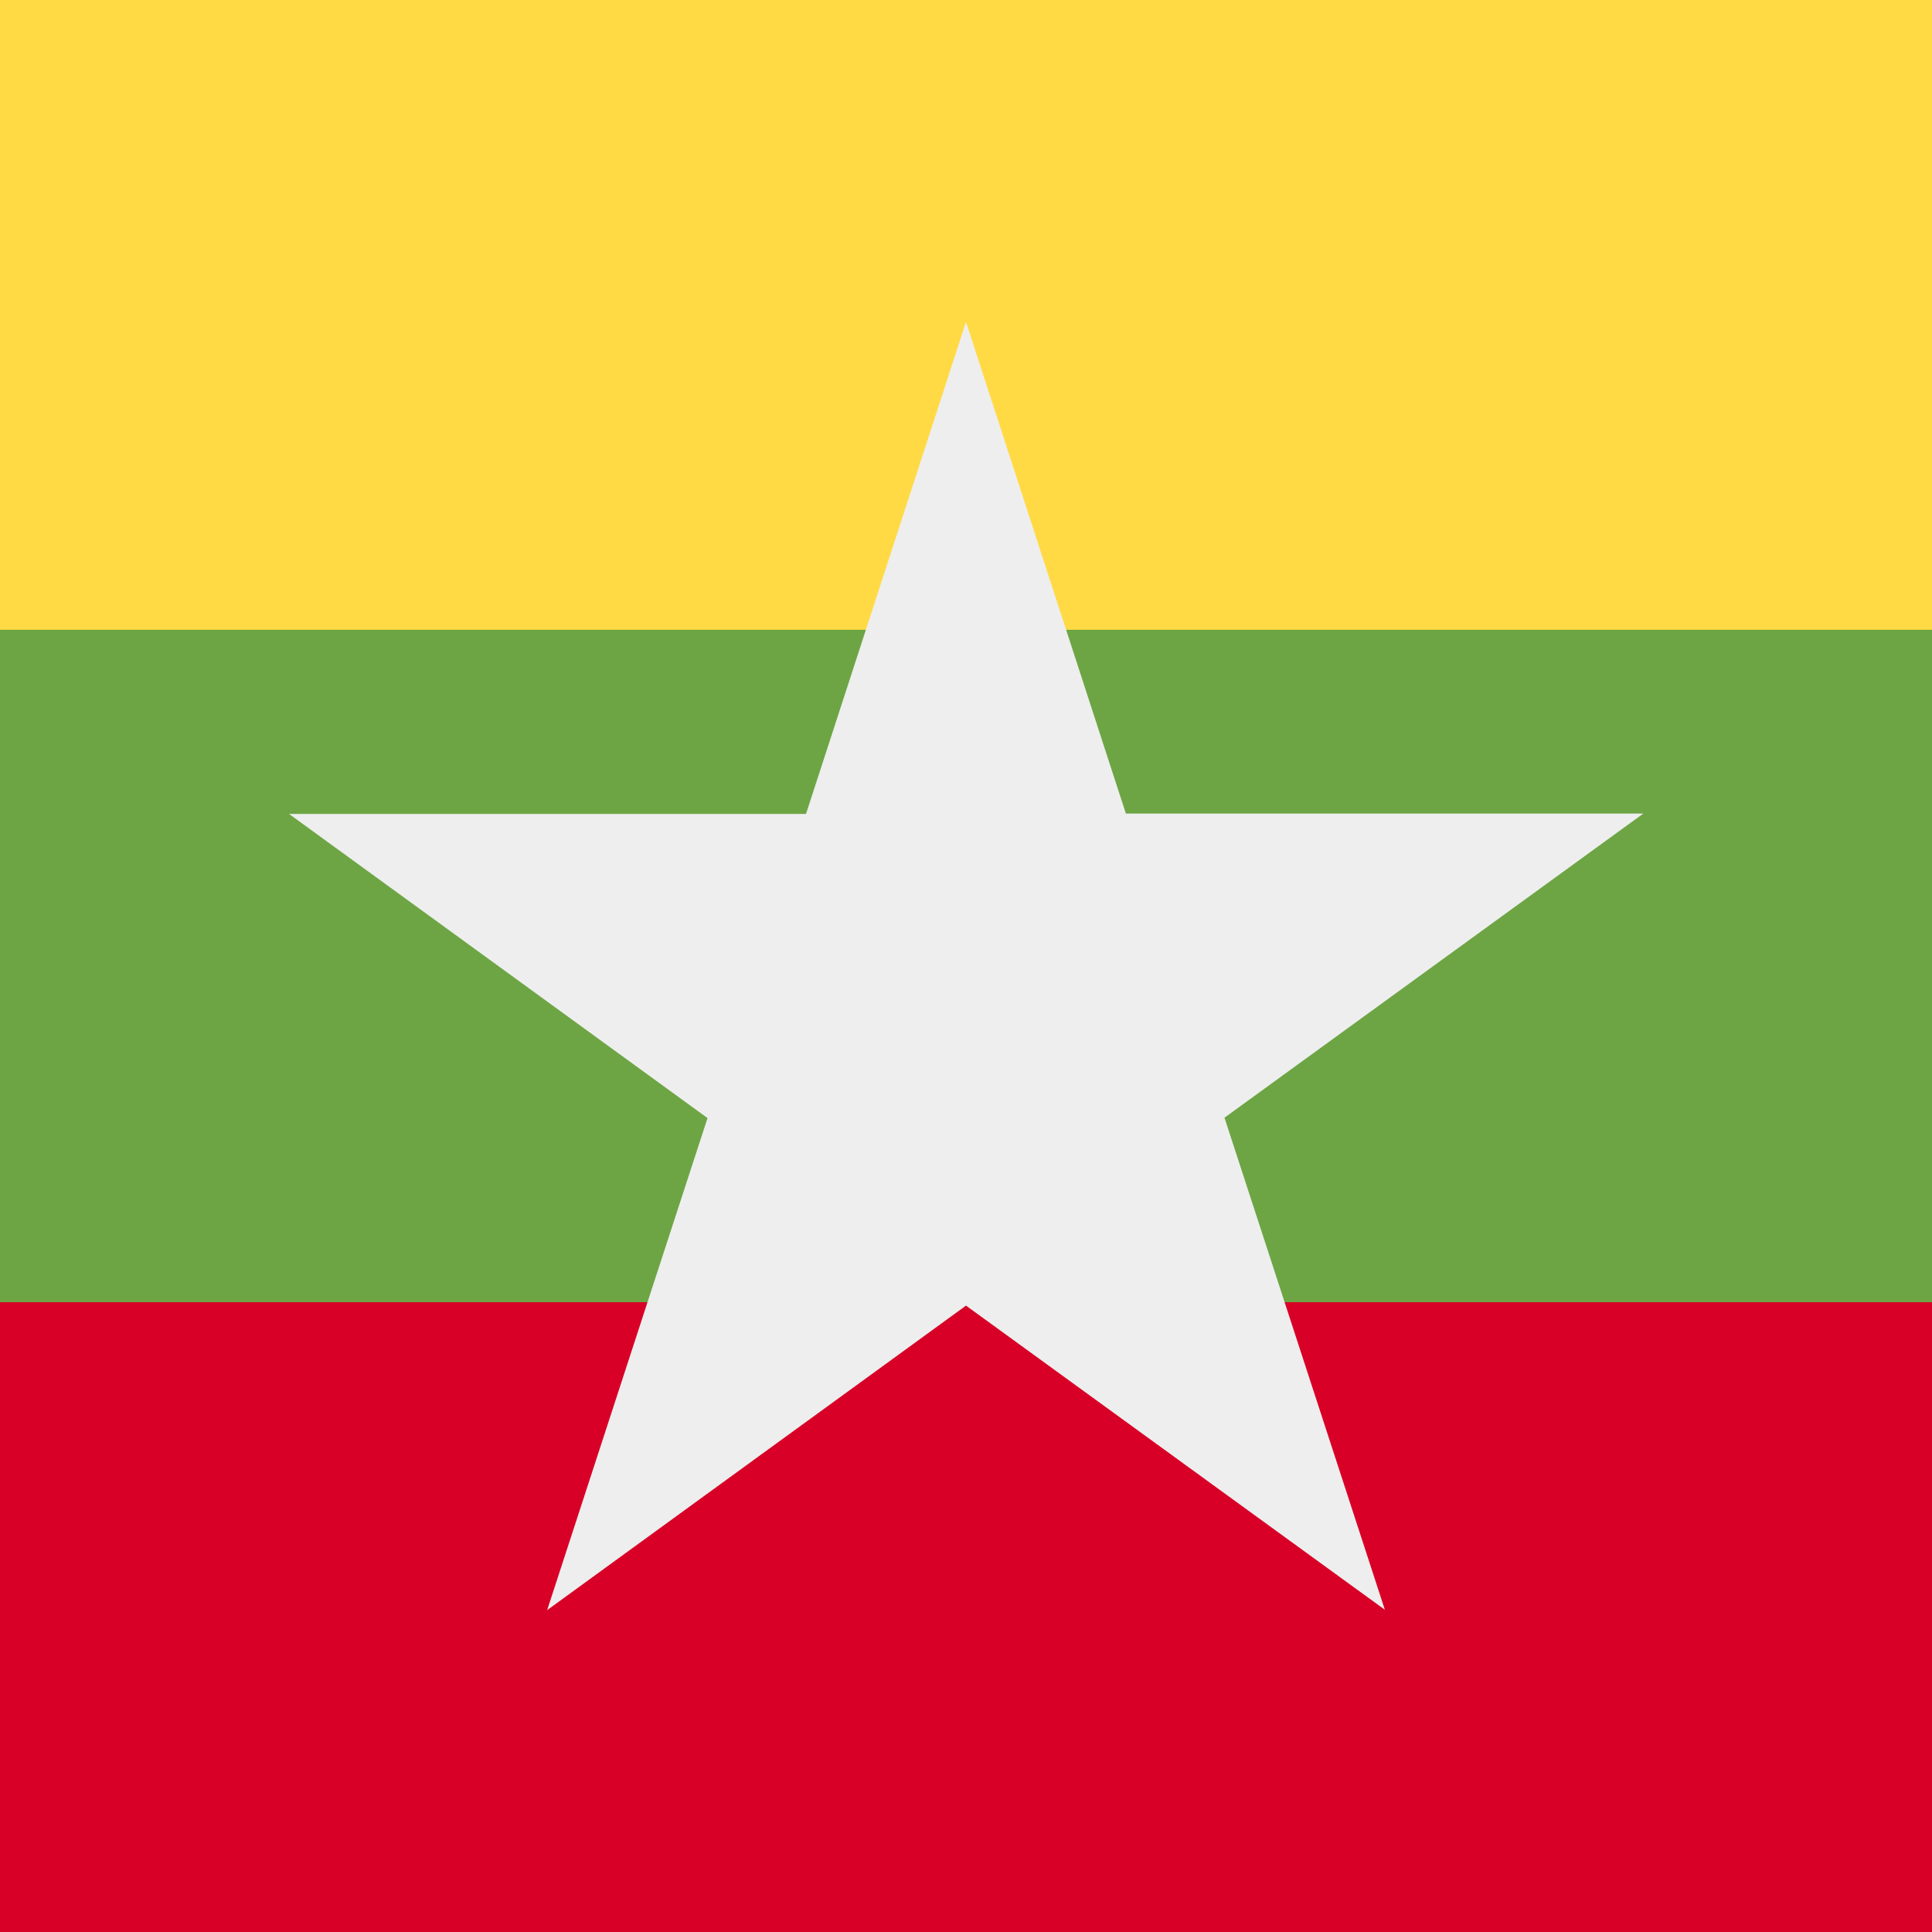 <svg xmlns="http://www.w3.org/2000/svg" width="512" height="512" fill="none"><rect width="100%" height="100%" fill="#333333" stroke="none"/><path fill="#6DA544" d="M0 145.3h512v221.4H0z"/><path fill="#D80027" d="M0 345.1h512V512H0z"/><path fill="#FFDA44" d="M0 0h512v166.9H0z"/><path fill="#EEE" fill-rule="evenodd" d="M298.4 215.7 256 85.3l-42.4 130.4h-137l110.9 80.6L145 426.7 256 346l111 80.6-42.5-130.4 111-80.6H298.4Z" clip-rule="evenodd"/></svg>